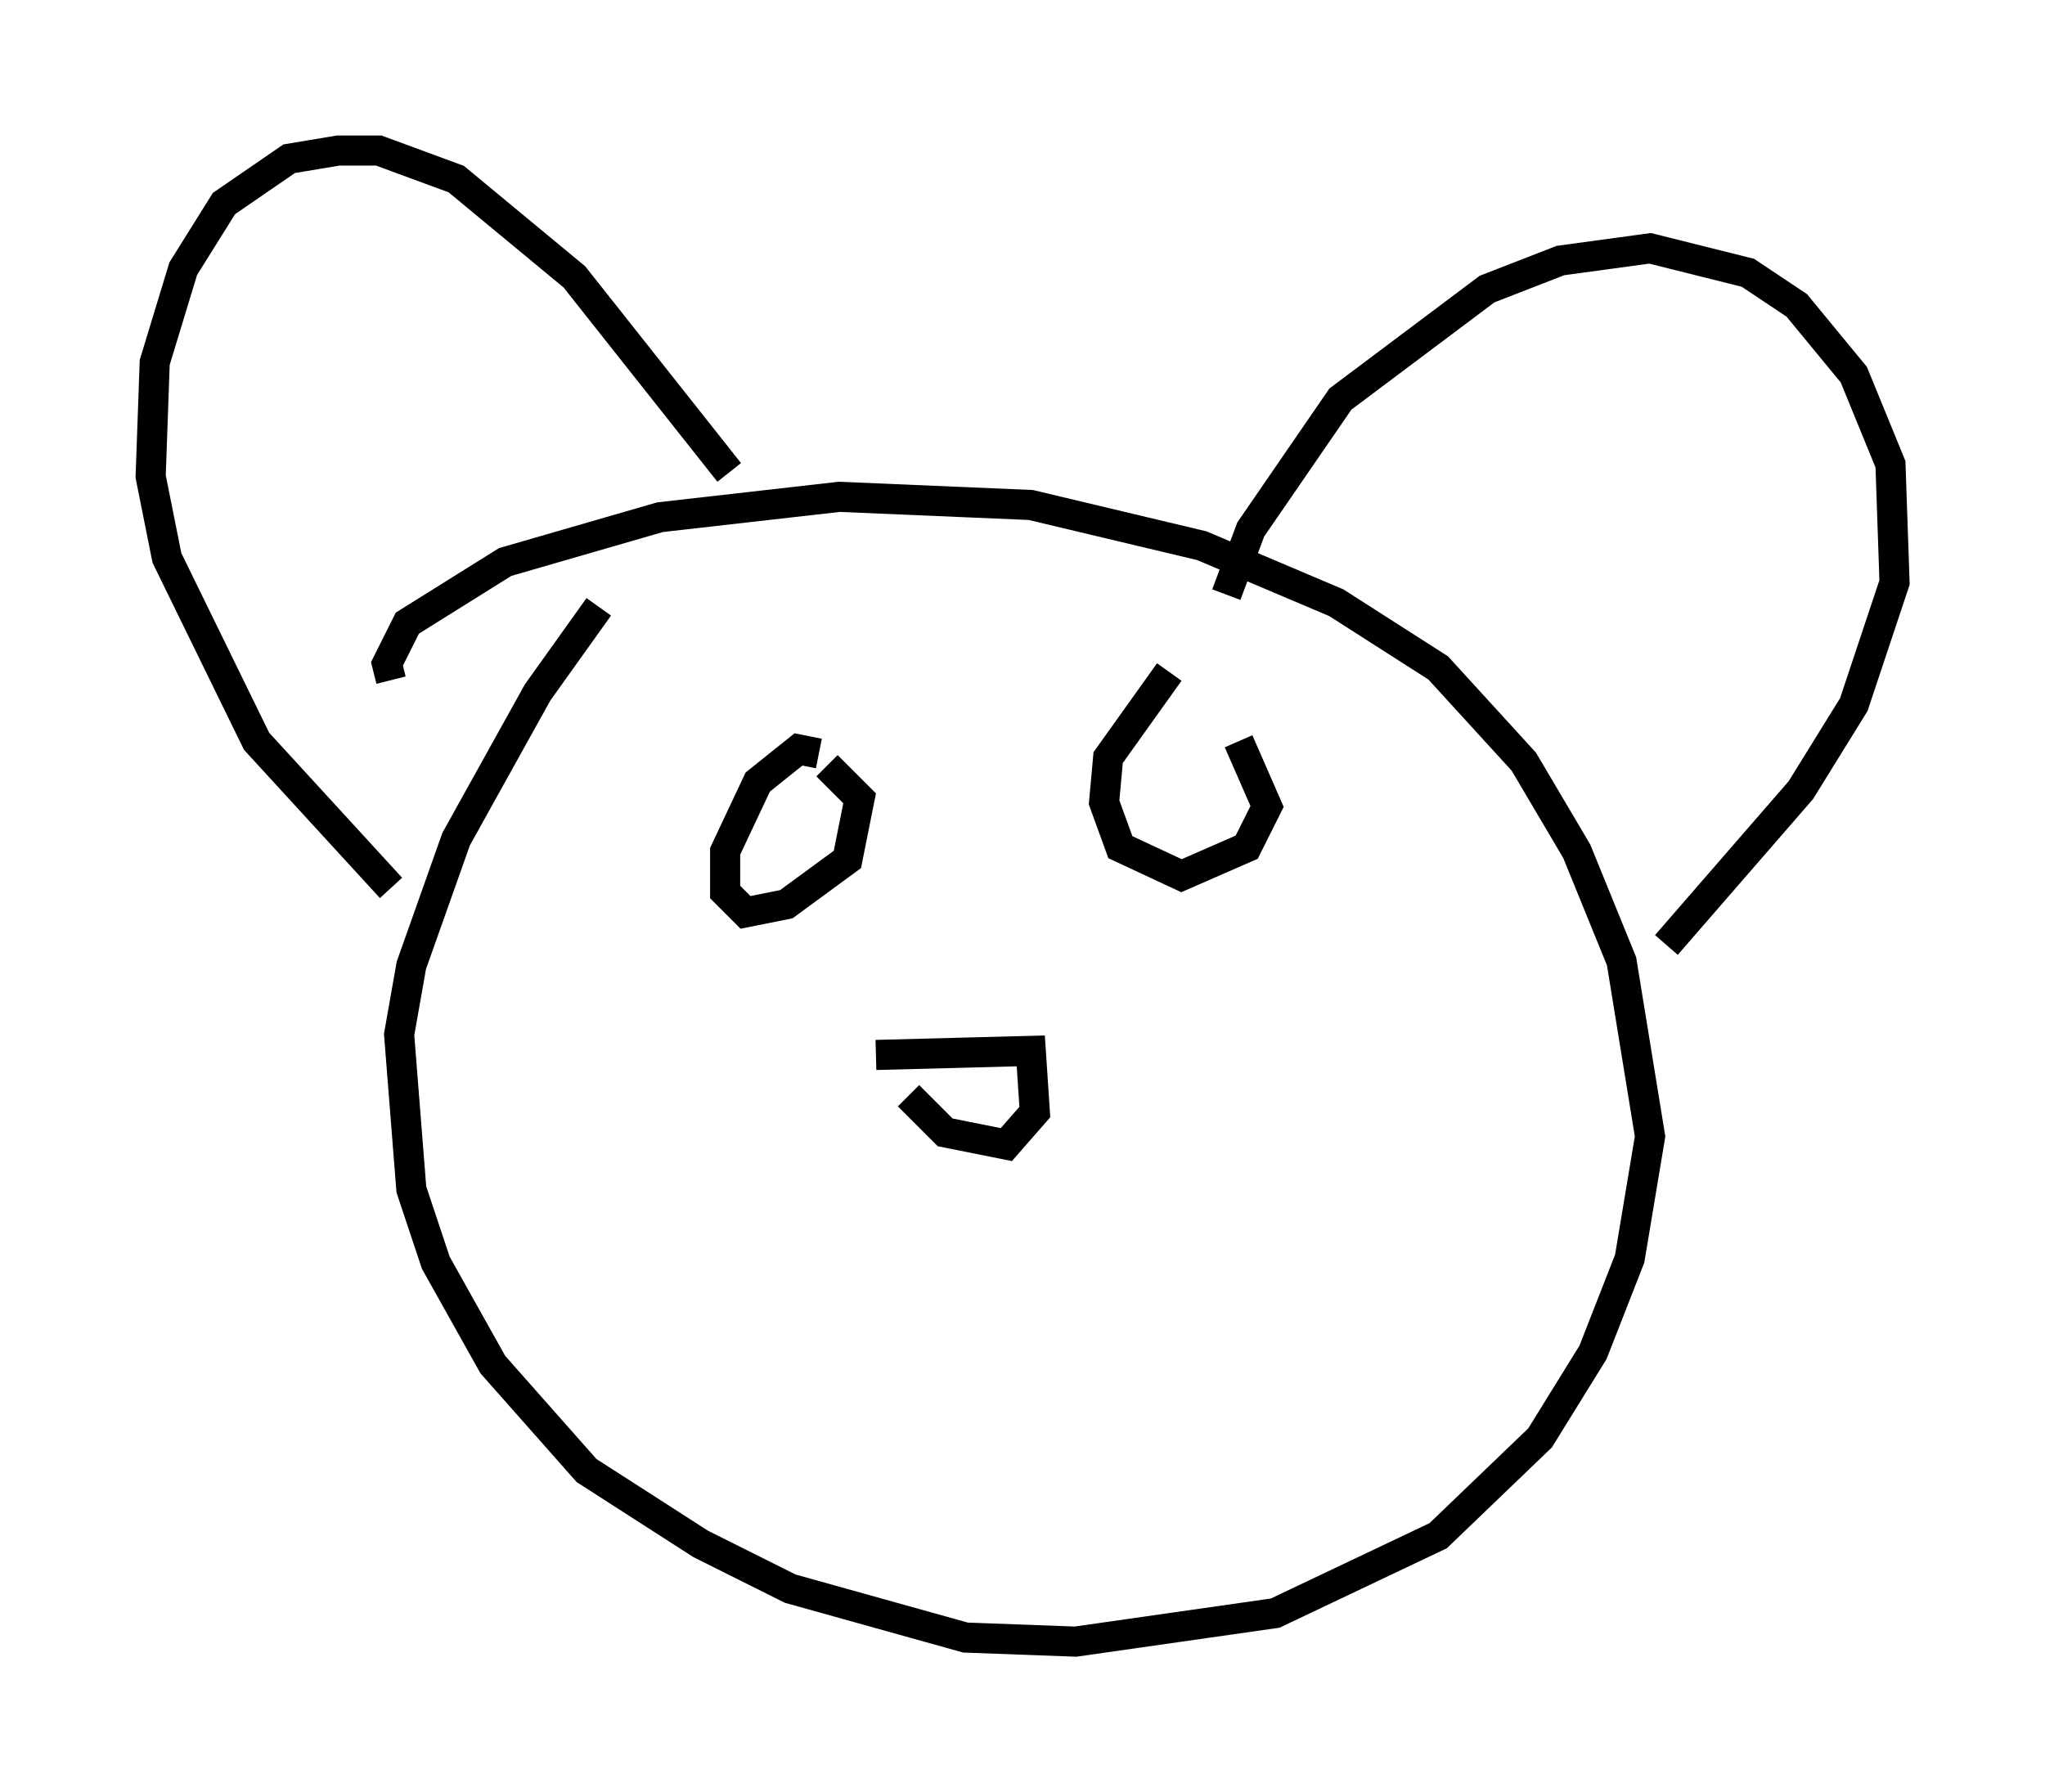 <?xml version="1.0" encoding="utf-8" ?>
<svg baseProfile="full" height="59.526" version="1.1" width="67.915" xmlns="http://www.w3.org/2000/svg" xmlns:ev="http://www.w3.org/2001/xml-events" xmlns:xlink="http://www.w3.org/1999/xlink"><defs /><rect fill="white" height="59.526" width="67.915" x="0" y="0" /><path d="M24.215, 15.555 m-4.33, 4.601 l-2.03, 2.842 -2.706, 4.871 l-1.488, 4.195 -0.406, 2.3 l0.406, 5.142 0.812, 2.436 l1.894, 3.383 3.112, 3.518 l3.789, 2.436 2.977, 1.488 l5.819, 1.624 3.654, 0.135 l6.631, -0.947 5.413, -2.571 l3.383, -3.248 1.759, -2.842 l1.218, -3.112 0.677, -4.059 l-0.947, -5.819 -1.488, -3.654 l-1.759, -2.977 -2.842, -3.112 l-3.383, -2.165 -4.465, -1.894 l-5.683, -1.353 -6.36, -0.271 l-5.954, 0.677 -5.142, 1.488 l-3.248, 2.03 -0.677, 1.353 l0.135, 0.541 m0.0, 6.901 l-4.465, -4.871 -2.977, -6.089 l-0.541, -2.706 0.135, -3.789 l0.947, -3.112 1.353, -2.165 l2.165, -1.488 1.624, -0.271 l1.353, 0.0 2.571, 0.947 l3.924, 3.248 5.142, 6.495 m16.509, 4.059 l0.812, -2.165 2.977, -4.33 l4.871, -3.654 2.436, -0.947 l2.977, -0.406 3.248, 0.812 l1.624, 1.083 1.894, 2.3 l1.218, 2.977 0.135, 3.924 l-1.353, 4.059 -1.759, 2.842 l-4.465, 5.142 m-28.146, -6.36 l-0.677, -0.135 -1.353, 1.083 l-1.083, 2.3 0.0, 1.353 l0.677, 0.677 1.353, -0.271 l2.03, -1.488 0.406, -2.03 l-1.083, -1.083 m11.367, -3.112 l-2.03, 2.842 -0.135, 1.488 l0.541, 1.488 2.03, 0.947 l2.165, -0.947 0.677, -1.353 l-0.947, -2.165 m-12.043, 10.419 l5.142, -0.135 0.135, 2.03 l-0.947, 1.083 -2.03, -0.406 l-1.218, -1.218 " fill="none" stroke="black" stroke-width="1" /></svg>